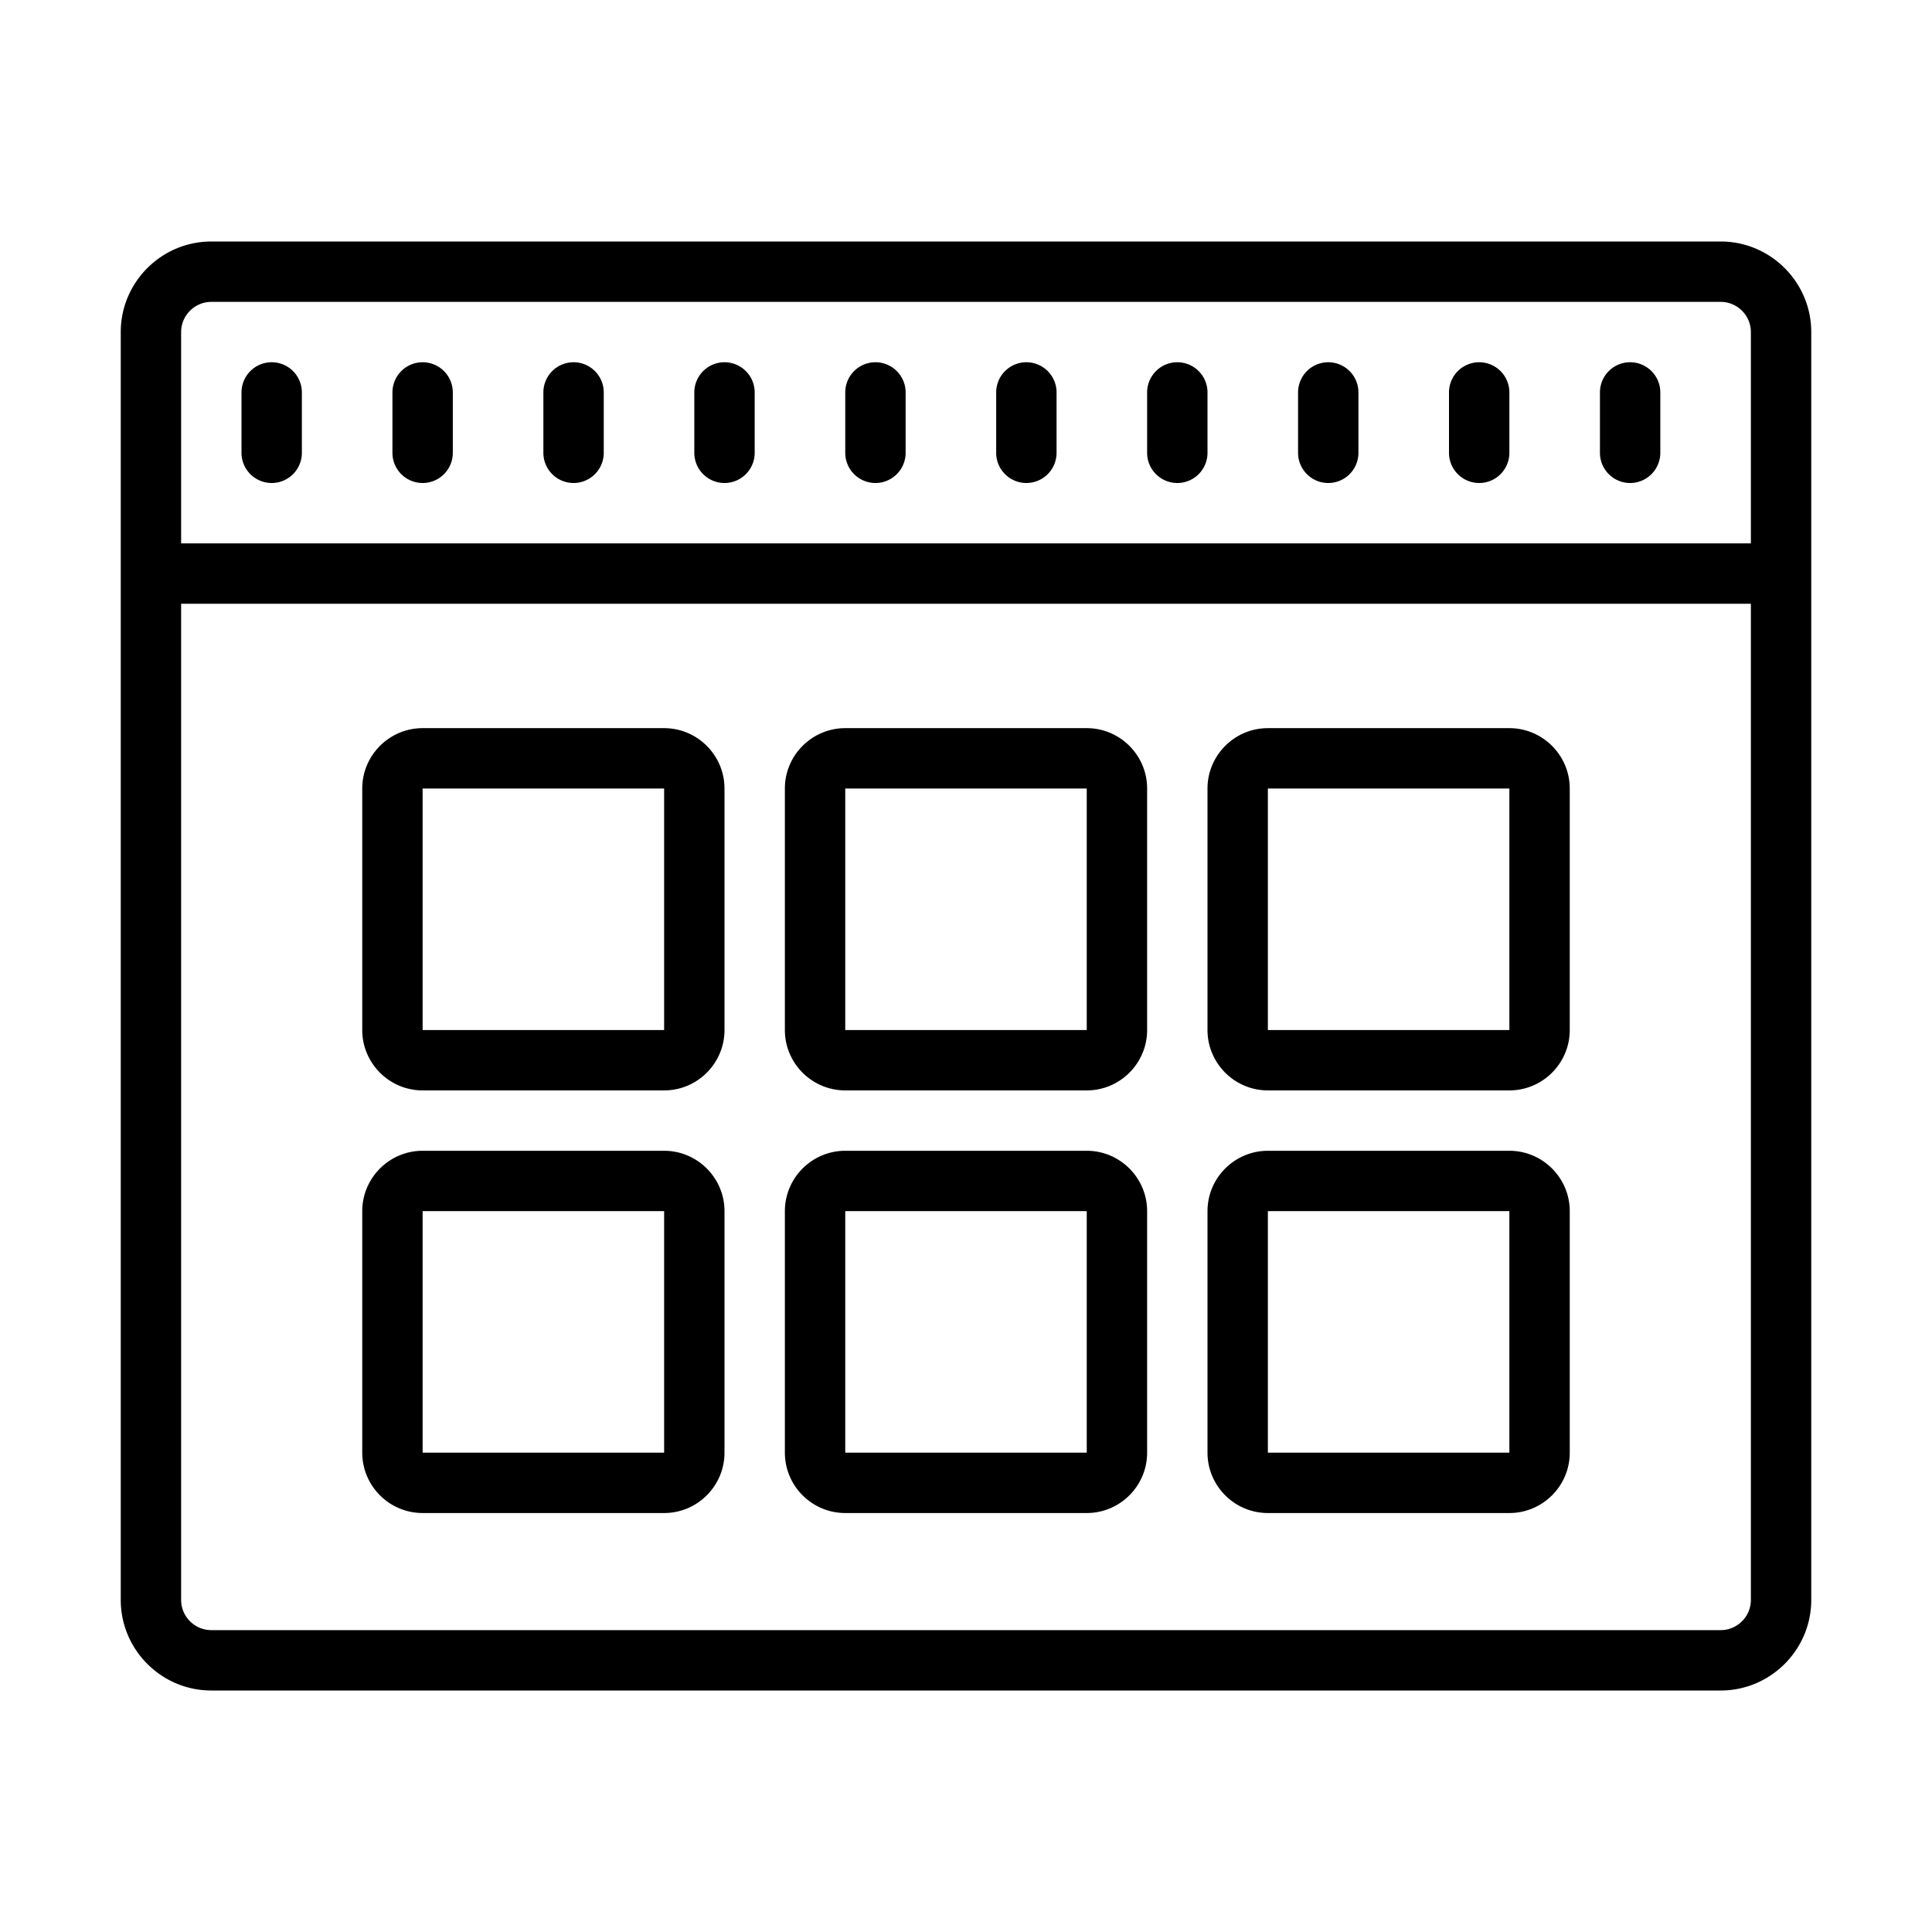 <svg xmlns="http://www.w3.org/2000/svg" viewBox="0 0 64 64"><path d="M7 8c-1.652 0-3 1.348-3 3v42c0 1.652 1.348 3 3 3h50c1.652 0 3-1.348 3-3V11c0-1.652-1.348-3-3-3zm0 2h50c.55 0 1 .45 1 1v7H6v-7c0-.55.45-1 1-1zm2 2a1 1 0 0 0-1 1v2a1 1 0 1 0 2 0v-2a1 1 0 0 0-1-1zm5 0a1 1 0 0 0-1 1v2a1 1 0 1 0 2 0v-2a1 1 0 0 0-1-1zm5 0a1 1 0 0 0-1 1v2a1 1 0 1 0 2 0v-2a1 1 0 0 0-1-1zm5 0a1 1 0 0 0-1 1v2a1 1 0 1 0 2 0v-2a1 1 0 0 0-1-1zm5 0a1 1 0 0 0-1 1v2a1 1 0 1 0 2 0v-2a1 1 0 0 0-1-1zm5 0a1 1 0 0 0-1 1v2a1 1 0 1 0 2 0v-2a1 1 0 0 0-1-1zm5 0a1 1 0 0 0-1 1v2a1 1 0 1 0 2 0v-2a1 1 0 0 0-1-1zm5 0a1 1 0 0 0-1 1v2a1 1 0 1 0 2 0v-2a1 1 0 0 0-1-1zm5 0a1 1 0 0 0-1 1v2a1 1 0 1 0 2 0v-2a1 1 0 0 0-1-1zm5 0a1 1 0 0 0-1 1v2a1 1 0 1 0 2 0v-2a1 1 0 0 0-1-1zM6 20h52v33c0 .55-.45 1-1 1H7c-.55 0-1-.45-1-1zm8 4.121c-1.102 0-2 .899-2 2v8c0 1.102.898 2 2 2h8c1.102 0 2-.898 2-2v-8c0-1.101-.898-2-2-2zm14 0c-1.102 0-2 .899-2 2v8c0 1.102.898 2 2 2h8c1.102 0 2-.898 2-2v-8c0-1.101-.898-2-2-2zm14 0c-1.102 0-2 .899-2 2v8c0 1.102.898 2 2 2h8c1.102 0 2-.898 2-2v-8c0-1.101-.898-2-2-2zm-28 2h8v8h-8zm14 0h8v8h-8zm14 0h8v8h-8zm-28 12c-1.102 0-2 .899-2 2v8c0 1.102.898 2 2 2h8c1.102 0 2-.898 2-2v-8c0-1.101-.898-2-2-2zm14 0c-1.102 0-2 .899-2 2v8c0 1.102.898 2 2 2h8c1.102 0 2-.898 2-2v-8c0-1.101-.898-2-2-2zm14 0c-1.102 0-2 .899-2 2v8c0 1.102.898 2 2 2h8c1.102 0 2-.898 2-2v-8c0-1.101-.898-2-2-2zm-28 2h8v8h-8zm14 0h8v8h-8zm14 0h8v8h-8z"/></svg>